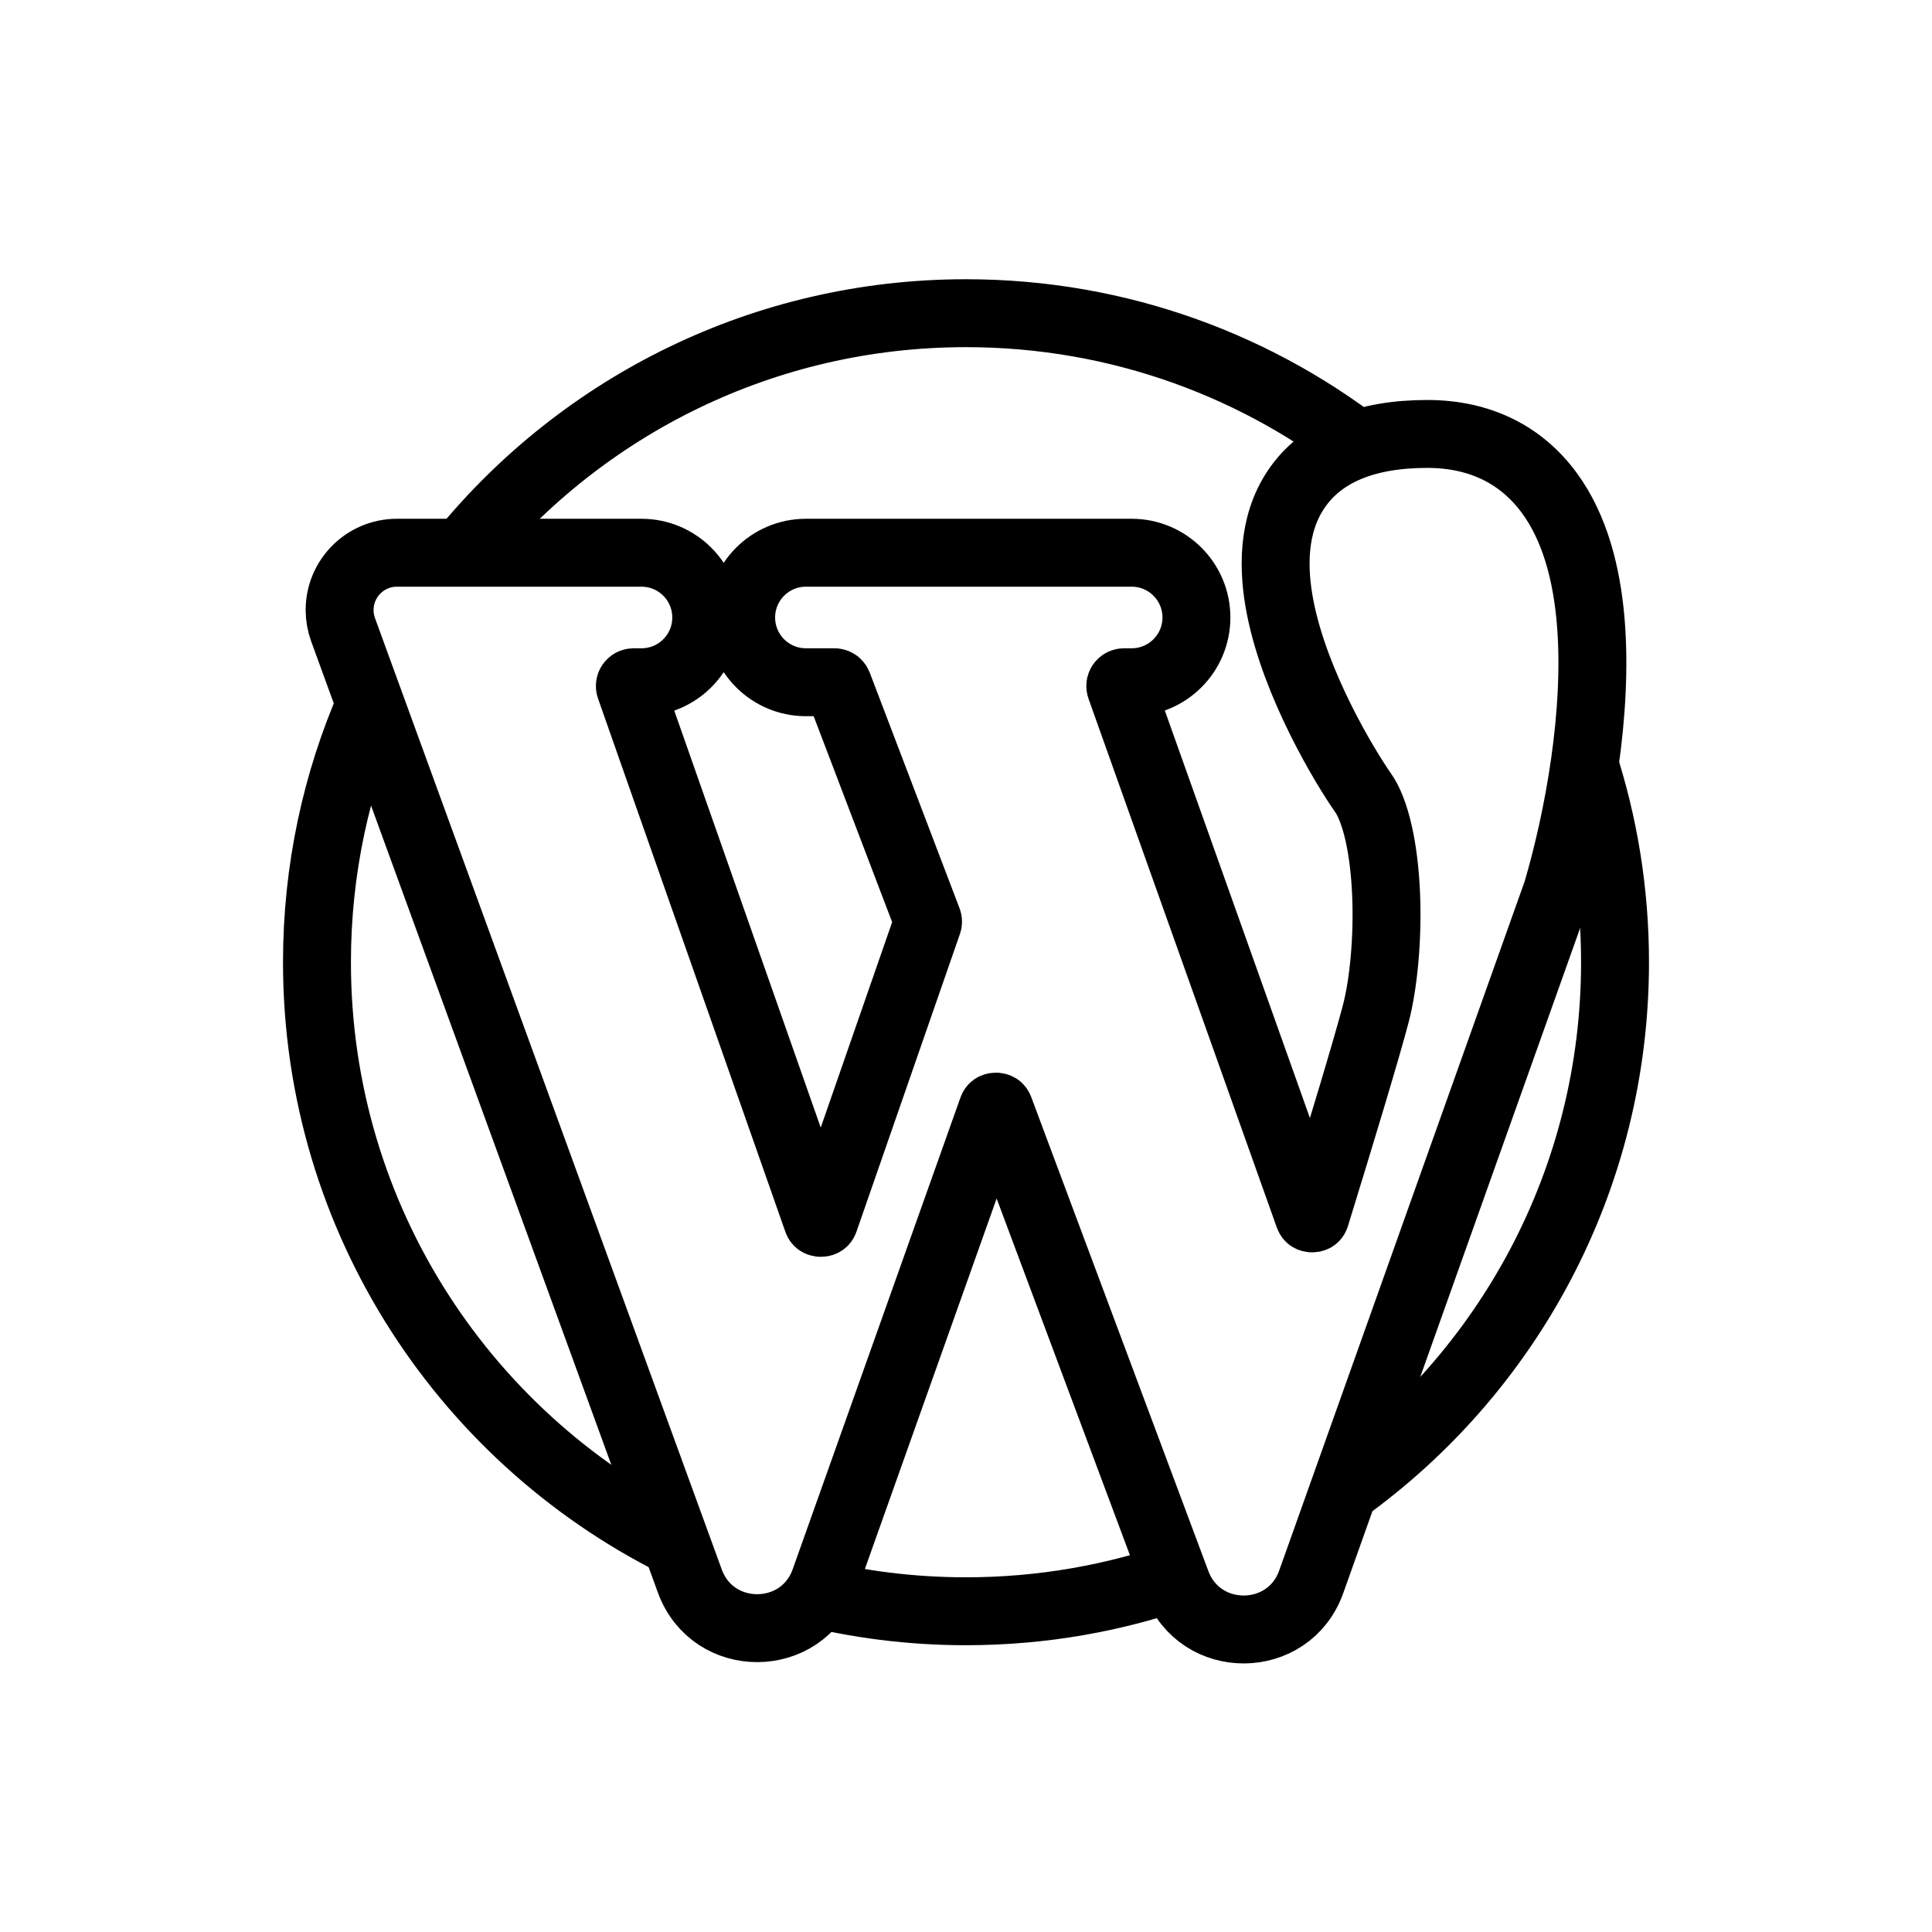 <svg width="512" height="512" viewBox="0 0 512 512" fill="none" xmlns="http://www.w3.org/2000/svg">
<path d="M412.522 236.615L412.607 236.375L412.679 236.131C418.198 217.34 423.658 188.721 421.527 164.315C420.465 152.144 417.433 139.987 410.613 130.671C403.431 120.861 392.612 115 378.237 115C362.137 115 350.134 119.732 343.448 129.733C337.1 139.228 337.292 151.016 339.287 161.121C343.308 181.49 356.251 202.97 361.29 210.184C362.752 212.277 364.192 215.743 365.31 220.615C366.403 225.378 367.069 230.952 367.324 236.827C367.838 248.68 366.643 260.797 364.599 268.631C362.214 277.771 355.168 301.035 348.637 322.215C348.568 322.44 348.495 322.556 348.458 322.607C348.419 322.66 348.381 322.696 348.338 322.727C348.242 322.795 348.044 322.884 347.76 322.889C347.476 322.895 347.27 322.815 347.163 322.745C347.114 322.714 347.071 322.676 347.028 322.622C346.986 322.569 346.907 322.454 346.828 322.23L296.942 182.137C296.71 181.486 297.193 180.802 297.884 180.802H299.904C309.382 180.802 317.065 173.119 317.065 163.641C317.065 154.163 309.382 146.479 299.904 146.479H213.579C204.101 146.479 196.417 154.163 196.417 163.641C196.417 173.119 204.101 180.802 213.579 180.802H221.144C221.559 180.802 221.931 181.058 222.078 181.446L245.874 243.89C245.958 244.109 245.962 244.352 245.885 244.574L218.489 323.403C218.359 323.779 218.219 323.875 218.16 323.914C218.049 323.989 217.837 324.075 217.547 324.075C217.256 324.076 217.044 323.991 216.932 323.916C216.873 323.877 216.733 323.781 216.601 323.407L166.972 182.133C166.744 181.483 167.226 180.802 167.916 180.802H169.999C179.477 180.802 187.161 173.119 187.161 163.641C187.161 154.163 179.477 146.479 169.999 146.479H105.193C96.802 146.479 90 153.282 90 161.673C90 163.447 90.311 165.208 90.919 166.876L182.811 418.988C188.908 435.716 212.598 435.623 218.564 418.848L262.99 293.929C263.12 293.567 263.257 293.469 263.32 293.426C263.433 293.351 263.641 293.267 263.925 293.265C264.208 293.262 264.418 293.343 264.532 293.417C264.595 293.458 264.735 293.554 264.869 293.915L311.79 419.48C317.993 436.081 341.539 435.9 347.486 419.204L412.522 236.615Z" stroke="black" stroke-width="18" stroke-linecap="round"/>
<path d="M363.864 121.017C334.362 97.236 296.844 83 256 83C202.377 83 154.485 107.539 122.941 146M313.722 417.075C295.68 423.501 276.248 427 256 427C241.31 427 227.049 425.158 213.437 421.693M181.953 410.289C124.022 382.616 84 323.482 84 255C84 230.461 89.139 207.121 98.399 186M419.352 201C424.963 217.983 428 236.137 428 255C428 312.721 399.567 363.802 355.943 395" stroke="black" stroke-width="18"/>
</svg>
